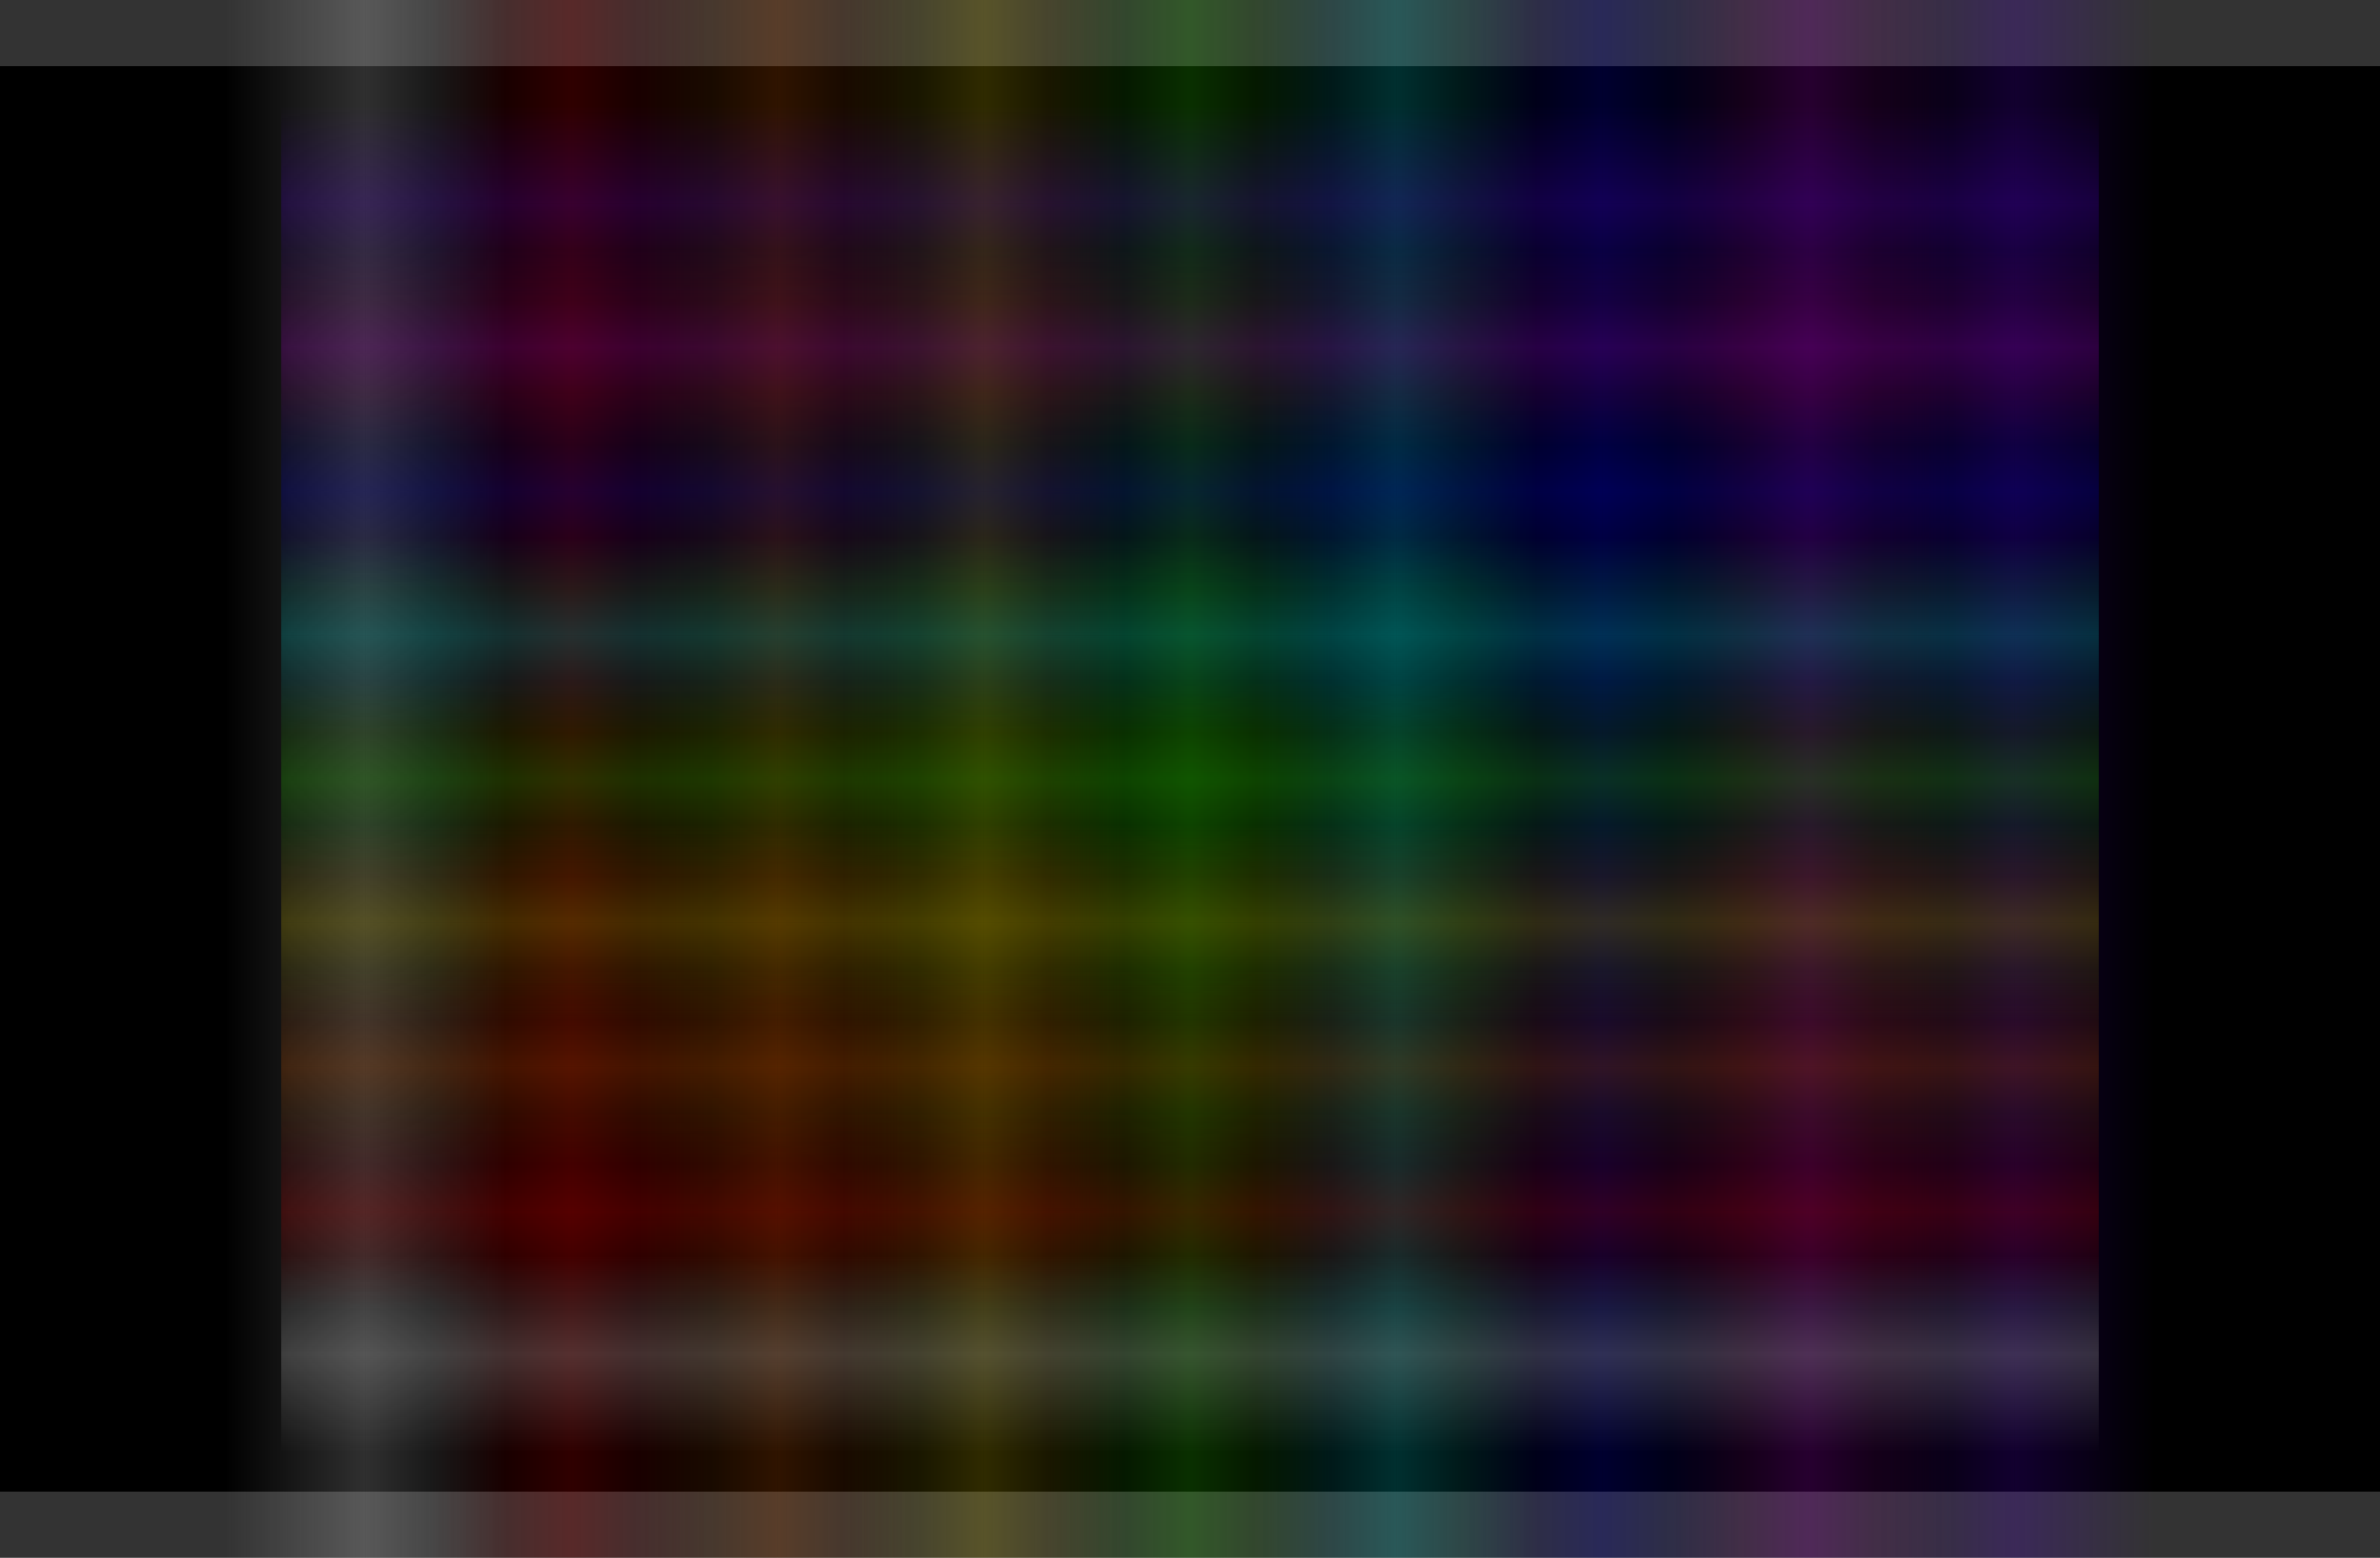 <svg version="1.1" xmlns="http://www.w3.org/2000/svg" xmlns:xlink="http://www.w3.org/1999/xlink" width="669" height="438" viewBox="0,0,669,438"><rect x="0" y="0" width="669" height="438" fill="#333333" stroke="none"/><defs><linearGradient x1="471.88" y1="180" x2="432.461" y2="180" gradientUnits="userSpaceOnUse" id="color-1"><stop offset="0" stop-color="#5a00ed" stop-opacity="0.2"/><stop offset="1" stop-color="#5a00ed" stop-opacity="0"/></linearGradient><linearGradient x1="471.88" y1="180" x2="511.3" y2="180" gradientUnits="userSpaceOnUse" id="color-2"><stop offset="0" stop-color="#5a00ed" stop-opacity="0.2"/><stop offset="1" stop-color="#5a00ed" stop-opacity="0"/></linearGradient><linearGradient x1="413.91" y1="180" x2="374.491" y2="180" gradientUnits="userSpaceOnUse" id="color-3"><stop offset="0" stop-color="#c200ed" stop-opacity="0.2"/><stop offset="1" stop-color="#c200ed" stop-opacity="0"/></linearGradient><linearGradient x1="413.91" y1="180" x2="453.33" y2="180" gradientUnits="userSpaceOnUse" id="color-4"><stop offset="0" stop-color="#c200ed" stop-opacity="0.2"/><stop offset="1" stop-color="#c200ed" stop-opacity="0"/></linearGradient><linearGradient x1="355.94" y1="180" x2="316.521" y2="180" gradientUnits="userSpaceOnUse" id="color-5"><stop offset="0" stop-color="#0000ed" stop-opacity="0.2"/><stop offset="1" stop-color="#0000ed" stop-opacity="0"/></linearGradient><linearGradient x1="355.94" y1="180" x2="395.36" y2="180" gradientUnits="userSpaceOnUse" id="color-6"><stop offset="0" stop-color="#0000ed" stop-opacity="0.2"/><stop offset="1" stop-color="#0000ed" stop-opacity="0"/></linearGradient><linearGradient x1="297.97" y1="180" x2="258.55" y2="180" gradientUnits="userSpaceOnUse" id="color-7"><stop offset="0" stop-color="#00eded" stop-opacity="0.2"/><stop offset="1" stop-color="#00eded" stop-opacity="0"/></linearGradient><linearGradient x1="297.97" y1="180" x2="337.39" y2="180" gradientUnits="userSpaceOnUse" id="color-8"><stop offset="0" stop-color="#00eded" stop-opacity="0.2"/><stop offset="1" stop-color="#00eded" stop-opacity="0"/></linearGradient><linearGradient x1="240" y1="180" x2="200.58" y2="180" gradientUnits="userSpaceOnUse" id="color-9"><stop offset="0" stop-color="#2fed00" stop-opacity="0.2"/><stop offset="1" stop-color="#2fed00" stop-opacity="0"/></linearGradient><linearGradient x1="240" y1="180" x2="279.42" y2="180" gradientUnits="userSpaceOnUse" id="color-10"><stop offset="0" stop-color="#2fed00" stop-opacity="0.2"/><stop offset="1" stop-color="#2fed00" stop-opacity="0"/></linearGradient><linearGradient x1="182.03" y1="180" x2="142.61" y2="180" gradientUnits="userSpaceOnUse" id="color-11"><stop offset="0" stop-color="#edd500" stop-opacity="0.2"/><stop offset="1" stop-color="#edd500" stop-opacity="0"/></linearGradient><linearGradient x1="182.03" y1="180" x2="221.45" y2="180" gradientUnits="userSpaceOnUse" id="color-12"><stop offset="0" stop-color="#edd500" stop-opacity="0.2"/><stop offset="1" stop-color="#edd500" stop-opacity="0"/></linearGradient><linearGradient x1="124.06" y1="180" x2="84.64" y2="180" gradientUnits="userSpaceOnUse" id="color-13"><stop offset="0" stop-color="#ed6300" stop-opacity="0.2"/><stop offset="1" stop-color="#ed6300" stop-opacity="0"/></linearGradient><linearGradient x1="124.06" y1="180" x2="163.479" y2="180" gradientUnits="userSpaceOnUse" id="color-14"><stop offset="0" stop-color="#ed6300" stop-opacity="0.2"/><stop offset="1" stop-color="#ed6300" stop-opacity="0"/></linearGradient><linearGradient x1="66.09" y1="180" x2="26.67" y2="180" gradientUnits="userSpaceOnUse" id="color-15"><stop offset="0" stop-color="#ed0000" stop-opacity="0.2"/><stop offset="1" stop-color="#ed0000" stop-opacity="0"/></linearGradient><linearGradient x1="66.09" y1="180" x2="105.509" y2="180" gradientUnits="userSpaceOnUse" id="color-16"><stop offset="0" stop-color="#ed0000" stop-opacity="0.2"/><stop offset="1" stop-color="#ed0000" stop-opacity="0"/></linearGradient><linearGradient x1="8.12" y1="180" x2="-31.3" y2="180" gradientUnits="userSpaceOnUse" id="color-17"><stop offset="0" stop-color="#ededed" stop-opacity="0.2"/><stop offset="1" stop-color="#ededed" stop-opacity="0"/></linearGradient><linearGradient x1="8.12" y1="180" x2="47.539" y2="180" gradientUnits="userSpaceOnUse" id="color-18"><stop offset="0" stop-color="#ededed" stop-opacity="0.2"/><stop offset="1" stop-color="#ededed" stop-opacity="0"/></linearGradient><linearGradient x1="240" y1="18.205" x2="240" y2="45.71" gradientUnits="userSpaceOnUse" id="color-19"><stop offset="0" stop-color="#5a00ed" stop-opacity="0.2"/><stop offset="1" stop-color="#5a00ed" stop-opacity="0"/></linearGradient><linearGradient x1="240" y1="18.205" x2="240" y2="-9.3" gradientUnits="userSpaceOnUse" id="color-20"><stop offset="0" stop-color="#5a00ed" stop-opacity="0.2"/><stop offset="1" stop-color="#5a00ed" stop-opacity="0"/></linearGradient><linearGradient x1="240" y1="58.654" x2="240" y2="86.159" gradientUnits="userSpaceOnUse" id="color-21"><stop offset="0" stop-color="#c200ed" stop-opacity="0.2"/><stop offset="1" stop-color="#c200ed" stop-opacity="0"/></linearGradient><linearGradient x1="240" y1="58.654" x2="240" y2="31.149" gradientUnits="userSpaceOnUse" id="color-22"><stop offset="0" stop-color="#c200ed" stop-opacity="0.2"/><stop offset="1" stop-color="#c200ed" stop-opacity="0"/></linearGradient><linearGradient x1="240" y1="99.103" x2="240" y2="126.608" gradientUnits="userSpaceOnUse" id="color-23"><stop offset="0" stop-color="#0000ed" stop-opacity="0.2"/><stop offset="1" stop-color="#0000ed" stop-opacity="0"/></linearGradient><linearGradient x1="240" y1="99.103" x2="240" y2="71.597" gradientUnits="userSpaceOnUse" id="color-24"><stop offset="0" stop-color="#0000ed" stop-opacity="0.2"/><stop offset="1" stop-color="#0000ed" stop-opacity="0"/></linearGradient><linearGradient x1="240" y1="139.551" x2="240" y2="167.056" gradientUnits="userSpaceOnUse" id="color-25"><stop offset="0" stop-color="#00eded" stop-opacity="0.2"/><stop offset="1" stop-color="#00eded" stop-opacity="0"/></linearGradient><linearGradient x1="240" y1="139.551" x2="240" y2="112.046" gradientUnits="userSpaceOnUse" id="color-26"><stop offset="0" stop-color="#00eded" stop-opacity="0.2"/><stop offset="1" stop-color="#00eded" stop-opacity="0"/></linearGradient><linearGradient x1="240" y1="180" x2="240" y2="207.505" gradientUnits="userSpaceOnUse" id="color-27"><stop offset="0" stop-color="#2fed00" stop-opacity="0.2"/><stop offset="1" stop-color="#2fed00" stop-opacity="0"/></linearGradient><linearGradient x1="240" y1="180" x2="240" y2="152.495" gradientUnits="userSpaceOnUse" id="color-28"><stop offset="0" stop-color="#2fed00" stop-opacity="0.2"/><stop offset="1" stop-color="#2fed00" stop-opacity="0"/></linearGradient><linearGradient x1="240" y1="220.449" x2="240" y2="247.954" gradientUnits="userSpaceOnUse" id="color-29"><stop offset="0" stop-color="#edd500" stop-opacity="0.2"/><stop offset="1" stop-color="#edd500" stop-opacity="0"/></linearGradient><linearGradient x1="240" y1="220.449" x2="240" y2="192.944" gradientUnits="userSpaceOnUse" id="color-30"><stop offset="0" stop-color="#edd500" stop-opacity="0.2"/><stop offset="1" stop-color="#edd500" stop-opacity="0"/></linearGradient><linearGradient x1="240" y1="260.897" x2="240" y2="288.403" gradientUnits="userSpaceOnUse" id="color-31"><stop offset="0" stop-color="#ed6300" stop-opacity="0.2"/><stop offset="1" stop-color="#ed6300" stop-opacity="0"/></linearGradient><linearGradient x1="240" y1="260.897" x2="240" y2="233.392" gradientUnits="userSpaceOnUse" id="color-32"><stop offset="0" stop-color="#ed6300" stop-opacity="0.2"/><stop offset="1" stop-color="#ed6300" stop-opacity="0"/></linearGradient><linearGradient x1="240" y1="301.346" x2="240" y2="328.851" gradientUnits="userSpaceOnUse" id="color-33"><stop offset="0" stop-color="#ed0000" stop-opacity="0.2"/><stop offset="1" stop-color="#ed0000" stop-opacity="0"/></linearGradient><linearGradient x1="240" y1="301.346" x2="240" y2="273.841" gradientUnits="userSpaceOnUse" id="color-34"><stop offset="0" stop-color="#ed0000" stop-opacity="0.2"/><stop offset="1" stop-color="#ed0000" stop-opacity="0"/></linearGradient><linearGradient x1="240" y1="341.795" x2="240" y2="369.3" gradientUnits="userSpaceOnUse" id="color-35"><stop offset="0" stop-color="#ededed" stop-opacity="0.2"/><stop offset="1" stop-color="#ededed" stop-opacity="0"/></linearGradient><linearGradient x1="240" y1="341.795" x2="240" y2="314.29" gradientUnits="userSpaceOnUse" id="color-36"><stop offset="0" stop-color="#ededed" stop-opacity="0.2"/><stop offset="1" stop-color="#ededed" stop-opacity="0"/></linearGradient></defs><g transform="translate(94.5,39)"><g data-paper-data="{&quot;isPaintingLayer&quot;:true}" fill-rule="nonzero" stroke-linecap="butt" stroke-linejoin="miter" stroke-miterlimit="10" stroke-dasharray="" stroke-dashoffset="0" style="mix-blend-mode: normal"><path d="M-94.5,380.5v-401h669v401z" fill="#000000" stroke="#44ff00" stroke-width="0"/><g data-paper-data="{&quot;index&quot;:null}" stroke="none" stroke-width="10"><g><path d="M432.461,399v-438h39.42v438z" fill="url(#color-1)"/><path d="M471.88,399v-438h39.42v438z" data-paper-data="{&quot;index&quot;:null}" fill="url(#color-2)"/></g><g><path d="M374.491,399v-438h39.42v438z" fill="url(#color-3)"/><path d="M413.91,399v-438h39.42v438z" data-paper-data="{&quot;index&quot;:null}" fill="url(#color-4)"/></g><g><path d="M316.521,399v-438h39.42v438z" fill="url(#color-5)"/><path d="M355.94,399v-438h39.42v438z" data-paper-data="{&quot;index&quot;:null}" fill="url(#color-6)"/></g><g><path d="M258.55,399v-438h39.42v438z" fill="url(#color-7)"/><path d="M297.97,399v-438h39.42v438z" data-paper-data="{&quot;index&quot;:null}" fill="url(#color-8)"/></g><g><path d="M200.58,399v-438h39.42v438z" fill="url(#color-9)"/><path d="M240,399v-438h39.42v438z" data-paper-data="{&quot;index&quot;:null}" fill="url(#color-10)"/></g><g><path d="M142.61,399v-438h39.42v438z" fill="url(#color-11)"/><path d="M182.03,399v-438h39.42v438z" data-paper-data="{&quot;index&quot;:null}" fill="url(#color-12)"/></g><g><path d="M84.64,399v-438h39.42v438z" fill="url(#color-13)"/><path d="M124.06,399v-438h39.42v438z" data-paper-data="{&quot;index&quot;:null}" fill="url(#color-14)"/></g><g><path d="M26.67,399v-438h39.42v438z" fill="url(#color-15)"/><path d="M66.09,399v-438h39.42v438z" data-paper-data="{&quot;index&quot;:null}" fill="url(#color-16)"/></g><g><path d="M-31.3,399v-438h39.42v438z" fill="url(#color-17)"/><path d="M8.12,399v-438h39.42v438z" data-paper-data="{&quot;index&quot;:null}" fill="url(#color-18)"/></g></g><g data-paper-data="{&quot;index&quot;:null}" stroke="none" stroke-width="10"><g><path d="M495.5,45.71l-511,0l0,-27.505l511,0z" fill="url(#color-19)"/><path d="M495.5,18.205l-511,0l0,-27.505h511z" data-paper-data="{&quot;index&quot;:null}" fill="url(#color-20)"/></g><g><path d="M495.5,86.159l-511,0v-27.505h511z" fill="url(#color-21)"/><path d="M495.5,58.654h-511v-27.505h511z" data-paper-data="{&quot;index&quot;:null}" fill="url(#color-22)"/></g><g><path d="M495.5,126.608h-511v-27.505l511,0z" fill="url(#color-23)"/><path d="M495.5,99.103l-511,0l0,-27.505h511z" data-paper-data="{&quot;index&quot;:null}" fill="url(#color-24)"/></g><g><path d="M495.5,167.056l-511,0l0,-27.505l511,0z" fill="url(#color-25)"/><path d="M495.5,139.551l-511,0l0,-27.505l511,0z" data-paper-data="{&quot;index&quot;:null}" fill="url(#color-26)"/></g><g><path d="M495.5,207.505l-511,0l0,-27.505l511,0z" fill="url(#color-27)"/><path d="M495.5,180l-511,0l0,-27.505h511z" data-paper-data="{&quot;index&quot;:null}" fill="url(#color-28)"/></g><g><path d="M495.5,247.954l-511,0v-27.505l511,0z" fill="url(#color-29)"/><path d="M495.5,220.449l-511,0l0,-27.505l511,0z" data-paper-data="{&quot;index&quot;:null}" fill="url(#color-30)"/></g><g><path d="M495.5,288.403l-511,0l0,-27.505l511,0z" fill="url(#color-31)"/><path d="M495.5,260.897l-511,0l0,-27.505l511,0z" data-paper-data="{&quot;index&quot;:null}" fill="url(#color-32)"/></g><g><path d="M495.5,328.851h-511v-27.505h511z" fill="url(#color-33)"/><path d="M495.5,301.346h-511v-27.505h511z" data-paper-data="{&quot;index&quot;:null}" fill="url(#color-34)"/></g><g><path d="M495.5,369.3h-511v-27.505h511z" fill="url(#color-35)"/><path d="M495.5,341.795h-511l0,-27.505h511z" data-paper-data="{&quot;index&quot;:null}" fill="url(#color-36)"/></g></g></g></g></svg>